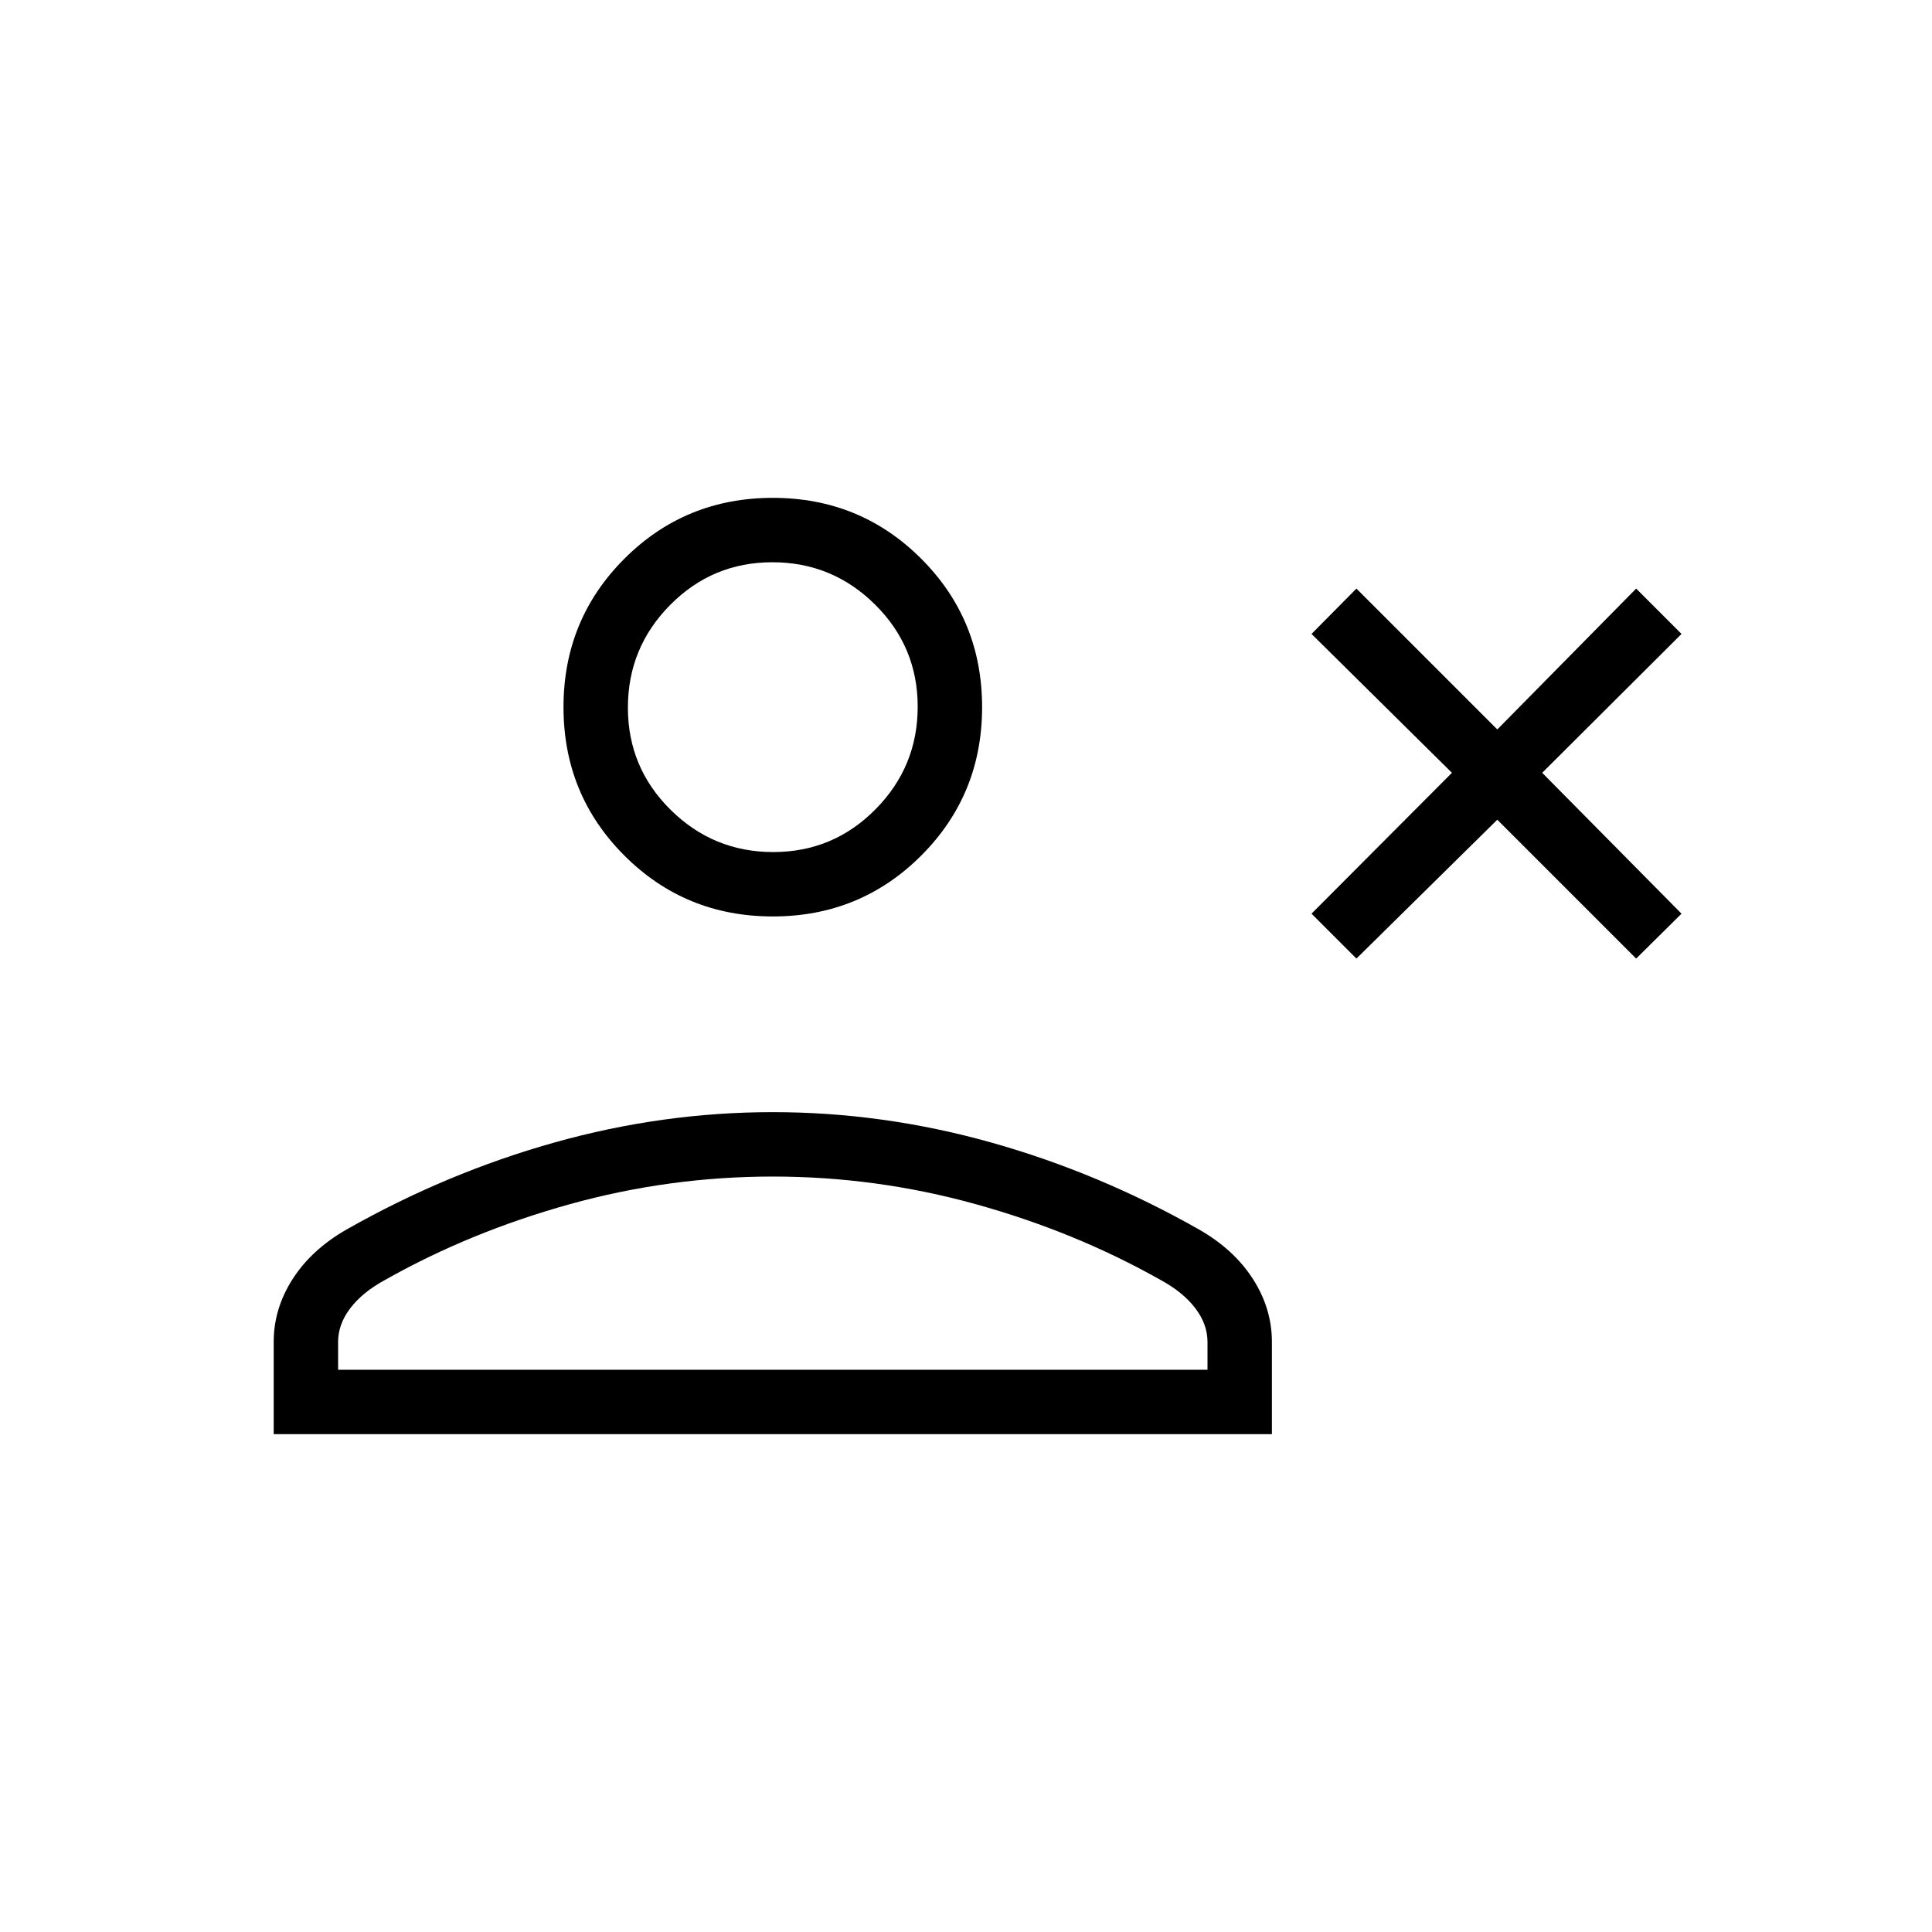 <svg xmlns="http://www.w3.org/2000/svg" height="20" viewBox="0 -960 960 960" width="20"><path d="M674-483.69 651.69-506l69.77-70-69.77-69L674-667.54l70 70 69-70L835.54-645l-69.23 69 69.23 70L813-483.69l-69-69-70 69Zm-290-20.93q-43.5 0-73.75-30.25T280-608.62q0-43.5 30.25-73.75T384-712.62q43.5 0 73.75 30.25T488-608.62q0 43.5-30.25 73.75T384-504.62ZM136-247.38v-45.85q0-16.55 9.42-31.24 9.43-14.68 26.81-24.61 49.62-28.15 103.31-43.23 53.69-15.07 108.46-15.07 54.77 0 108.46 15.07 53.69 15.08 103.31 43.23 17.38 9.93 26.81 24.61 9.42 14.69 9.42 31.24v45.85H136Zm32-32h432v-13.85q0-8.78-6.1-16.77-6.1-7.98-17.21-14-42.38-23.92-91.83-37.65-49.45-13.73-100.86-13.73t-100.86 13.73q-49.45 13.73-91.83 37.65-11.11 6.02-17.21 14-6.1 7.99-6.1 16.77v13.85Zm216.21-257.24q29.79 0 50.79-21.21t21-51q0-29.79-21.21-50.79t-51-21q-29.79 0-50.79 21.22-21 21.21-21 51 0 29.78 21.21 50.78t51 21Zm-.21-73Zm0 330.24Z"/></svg>